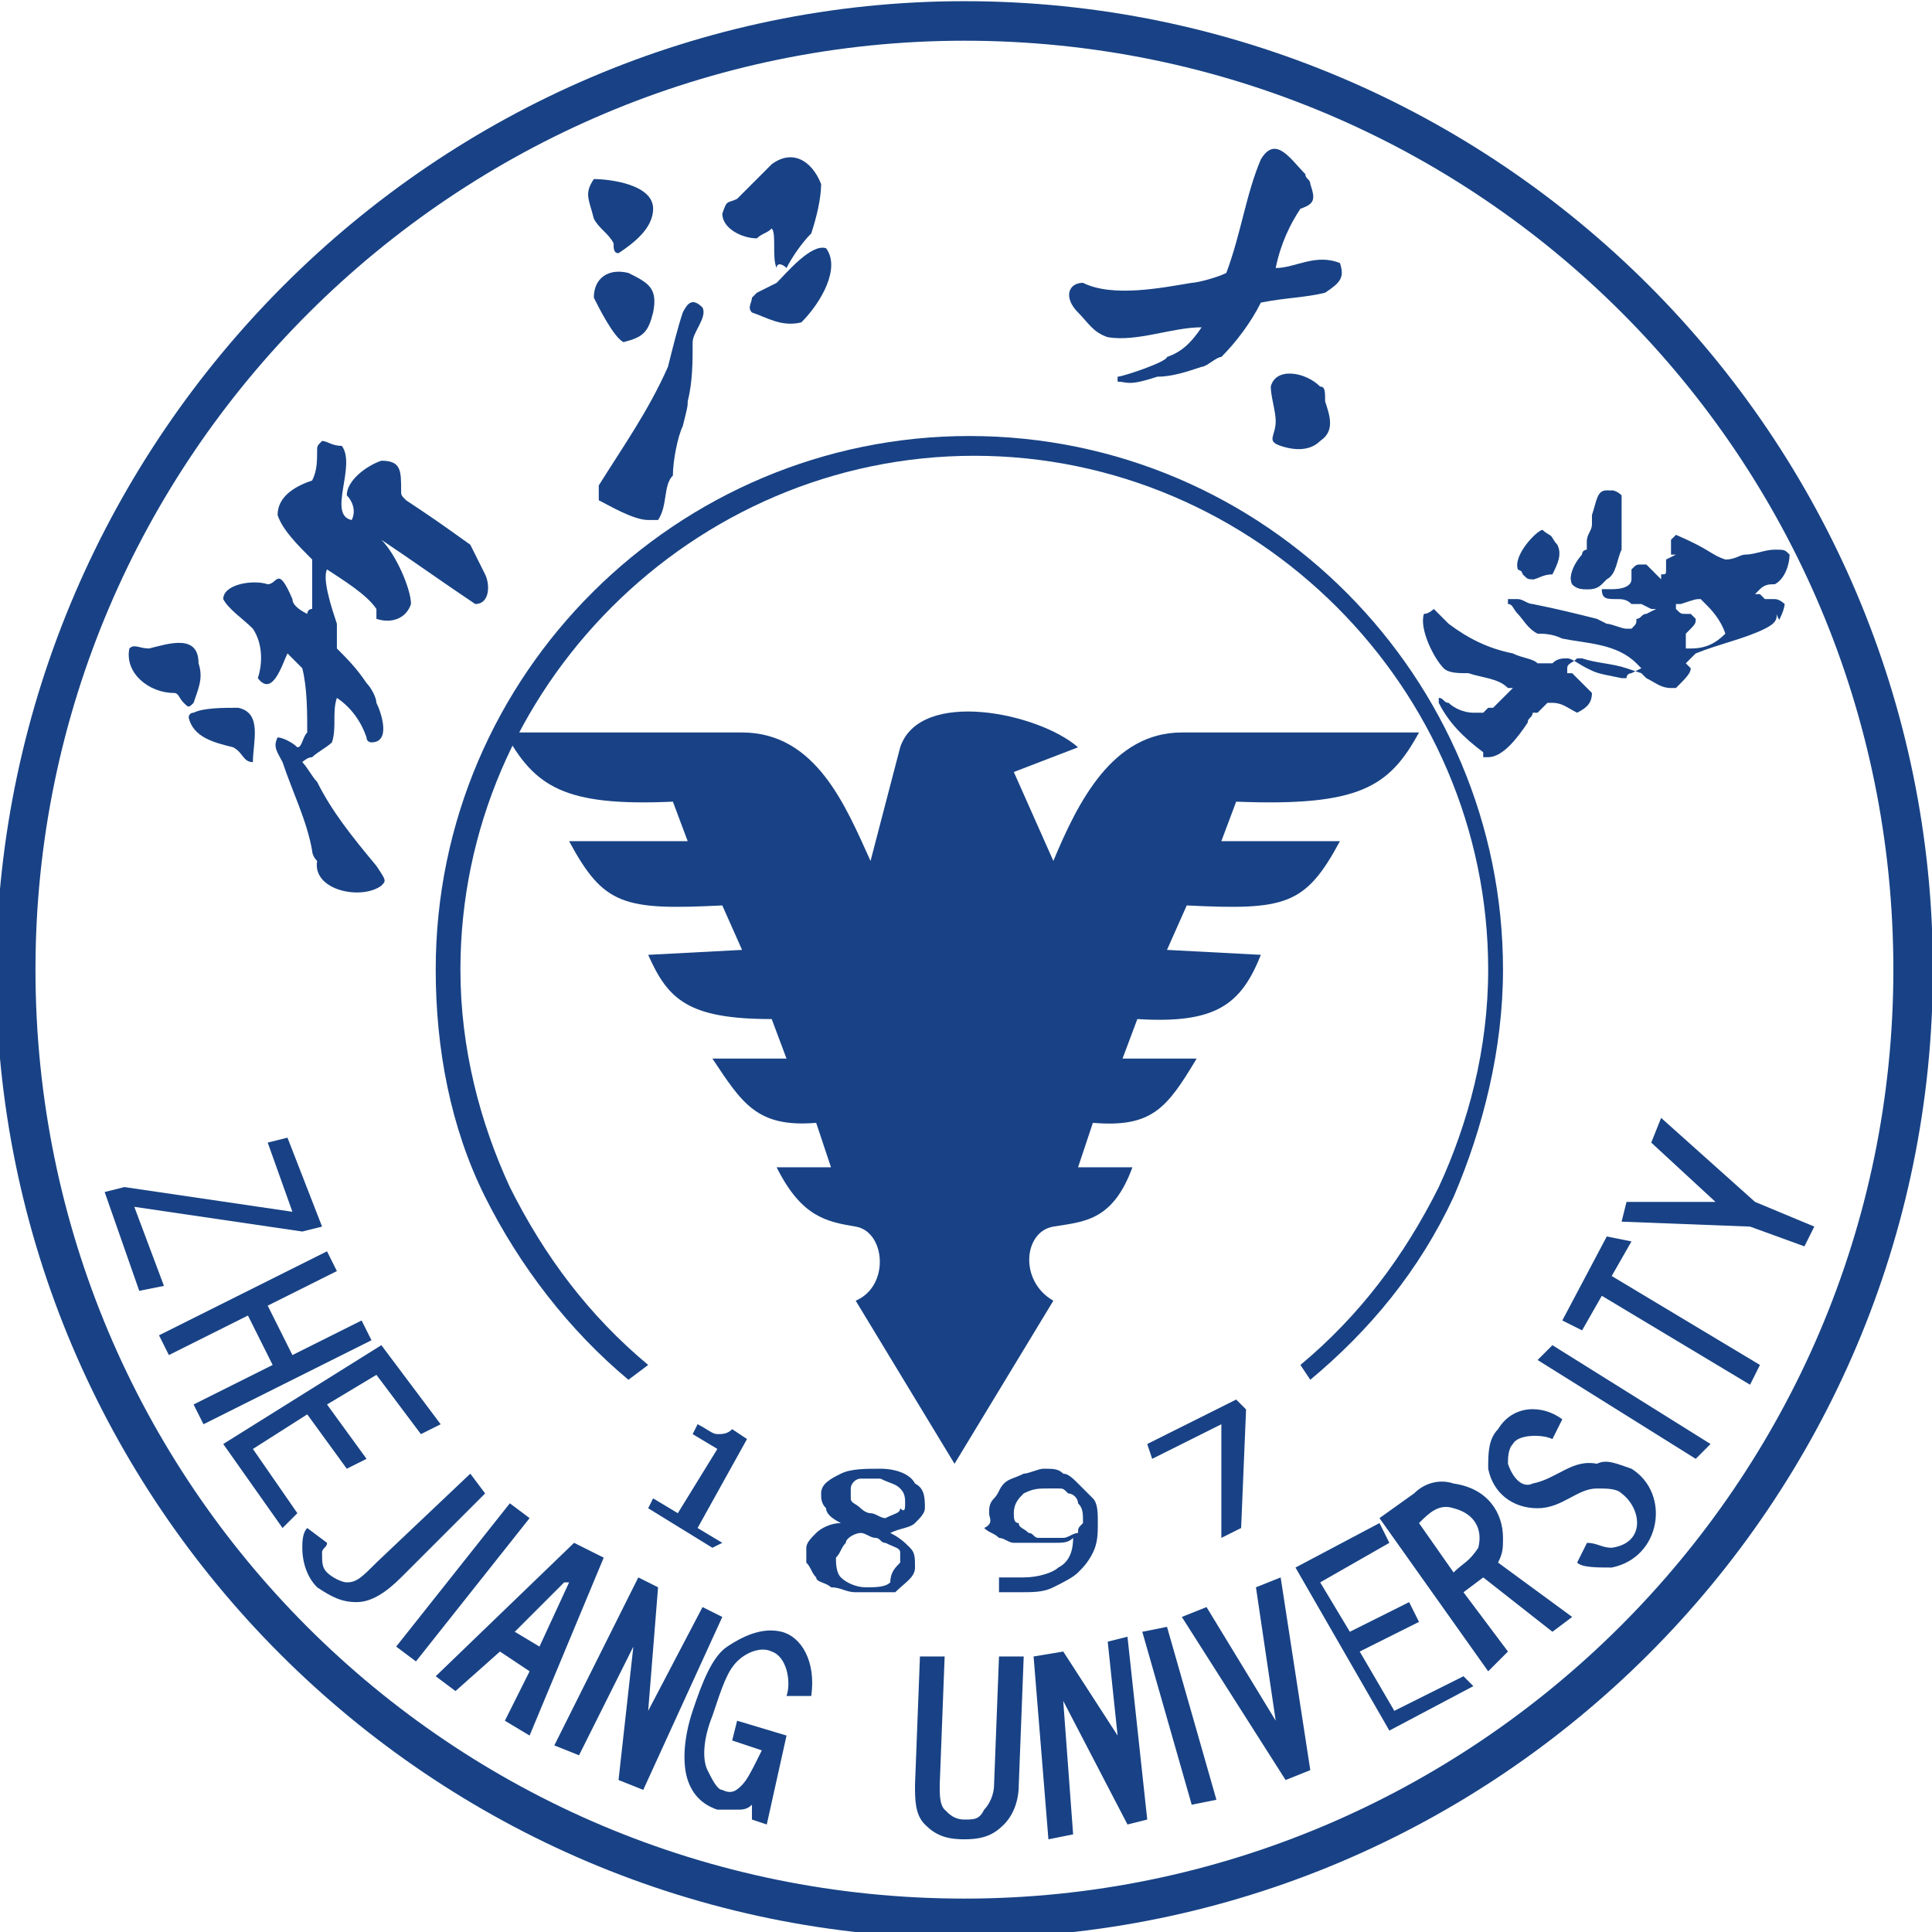 <?xml version="1.0" encoding="utf-8"?>
<!-- Generator: Adobe Illustrator 28.0.0, SVG Export Plug-In . SVG Version: 6.00 Build 0)  -->
<svg version="1.1" id="svg1" xmlns:svg="http://www.w3.org/2000/svg"
	 xmlns="http://www.w3.org/2000/svg" xmlns:xlink="http://www.w3.org/1999/xlink" x="0px" y="0px" viewBox="0 0 39.1 39.1"
	 style="enable-background:new 0 0 39.1 39.1;" xml:space="preserve">
<style type="text/css">
	.st0{clip-path:url(#SVGID_00000000219249532906401940000012806084891240622492_);fill:#184285;}
	.st1{clip-path:url(#SVGID_00000083059283453214811230000013243927703367239836_);fill:#184285;}
	
		.st2{clip-path:url(#SVGID_00000165915080760981531560000006367628483617132166_);fill-rule:evenodd;clip-rule:evenodd;fill:#184285;}
	
		.st3{clip-path:url(#SVGID_00000024683142632465190810000016970117434378717085_);fill-rule:evenodd;clip-rule:evenodd;fill:#184285;}
	
		.st4{clip-path:url(#SVGID_00000178191585508258630590000011568551563660839075_);fill-rule:evenodd;clip-rule:evenodd;fill:#184285;}
	
		.st5{clip-path:url(#SVGID_00000158717783217591037210000011280807750559588000_);fill-rule:evenodd;clip-rule:evenodd;fill:#184285;}
	
		.st6{clip-path:url(#SVGID_00000124879446121727677470000017527975117615899573_);fill-rule:evenodd;clip-rule:evenodd;fill:#184285;}
	
		.st7{clip-path:url(#SVGID_00000140729683610878522480000001937572364199181987_);fill-rule:evenodd;clip-rule:evenodd;fill:#184285;}
	
		.st8{clip-path:url(#SVGID_00000146494079152781278760000010844465831727925890_);fill-rule:evenodd;clip-rule:evenodd;fill:#184285;}
	
		.st9{clip-path:url(#SVGID_00000087377040483101256360000017848563330572400032_);fill-rule:evenodd;clip-rule:evenodd;fill:#184285;}
	
		.st10{clip-path:url(#SVGID_00000094592598920531125510000003220162791416488367_);fill-rule:evenodd;clip-rule:evenodd;fill:#184285;}
	
		.st11{clip-path:url(#SVGID_00000068639308104561333760000011299154022085754770_);fill-rule:evenodd;clip-rule:evenodd;fill:#184285;}
	
		.st12{clip-path:url(#SVGID_00000039131428862223947120000014967567740480411028_);fill-rule:evenodd;clip-rule:evenodd;fill:#184285;}
	
		.st13{clip-path:url(#SVGID_00000055707927072300817600000009212775072984636807_);fill-rule:evenodd;clip-rule:evenodd;fill:#184285;}
	
		.st14{clip-path:url(#SVGID_00000181044840892540866950000001913960617002370972_);fill-rule:evenodd;clip-rule:evenodd;fill:#184285;}
	
		.st15{clip-path:url(#SVGID_00000093146906116579928560000007400455526593842057_);fill-rule:evenodd;clip-rule:evenodd;fill:#184285;}
	
		.st16{clip-path:url(#SVGID_00000090279220979597081180000005148054239340444344_);fill-rule:evenodd;clip-rule:evenodd;fill:#184285;}
	
		.st17{clip-path:url(#SVGID_00000047781657656787488680000016082092094872493219_);fill-rule:evenodd;clip-rule:evenodd;fill:#184285;}
	
		.st18{clip-path:url(#SVGID_00000010297192204787492450000002664413708934206085_);fill-rule:evenodd;clip-rule:evenodd;fill:#184285;}
	
		.st19{clip-path:url(#SVGID_00000152960484260539433850000013182778168614174619_);fill-rule:evenodd;clip-rule:evenodd;fill:#184285;}
	
		.st20{clip-path:url(#SVGID_00000112611229751383122060000002171227974183411599_);fill-rule:evenodd;clip-rule:evenodd;fill:#184285;}
	
		.st21{clip-path:url(#SVGID_00000109741513038896228390000002347654824430397088_);fill-rule:evenodd;clip-rule:evenodd;fill:#184285;}
	
		.st22{clip-path:url(#SVGID_00000047032154132511251070000015202972852386380175_);fill-rule:evenodd;clip-rule:evenodd;fill:#184285;}
	
		.st23{clip-path:url(#SVGID_00000091710166832338171620000005950161989145149314_);fill-rule:evenodd;clip-rule:evenodd;fill:#184285;}
	
		.st24{clip-path:url(#SVGID_00000172406532217960190750000004482191759737831585_);fill-rule:evenodd;clip-rule:evenodd;fill:#184285;}
	
		.st25{clip-path:url(#SVGID_00000042702326069146302690000008350299231680485297_);fill-rule:evenodd;clip-rule:evenodd;fill:#184285;}
	
		.st26{clip-path:url(#SVGID_00000088831483266822341030000006667314747065396411_);fill-rule:evenodd;clip-rule:evenodd;fill:#184285;}
	
		.st27{clip-path:url(#SVGID_00000147904424359160901380000015581290602925279384_);fill-rule:evenodd;clip-rule:evenodd;fill:#184285;}
	
		.st28{clip-path:url(#SVGID_00000022522033044006130390000009094752894944681147_);fill-rule:evenodd;clip-rule:evenodd;fill:#184285;}
	
		.st29{clip-path:url(#SVGID_00000126304247957606825130000008552535573698994085_);fill-rule:evenodd;clip-rule:evenodd;fill:#184285;}
	
		.st30{clip-path:url(#SVGID_00000075878817156986663910000010360960693312624831_);fill-rule:evenodd;clip-rule:evenodd;fill:#184285;}
	.st31{clip-path:url(#SVGID_00000129910749059556000590000013728512989229734840_);fill:#184285;}
	.st32{clip-path:url(#SVGID_00000115507024400434415760000017206761955916658089_);fill:#184285;}
	.st33{clip-path:url(#SVGID_00000168116482133903669920000016830021805165190551_);fill:#184285;}
	.st34{clip-path:url(#SVGID_00000132789361850497657010000017476954692891647156_);fill:#184285;}
	.st35{clip-path:url(#SVGID_00000020380127987394483360000013371658397251889058_);fill:#184285;}
	.st36{clip-path:url(#SVGID_00000101820497111105510170000012024506134728009127_);fill:#184285;}
</style>
<g id="layer1" transform="translate(-85.282,-173.976)">
	<g>
		<defs>
			<rect id="SVGID_1_" x="-175.3" y="-515.9" width="1207.6" height="858.9"/>
		</defs>
		<clipPath id="SVGID_00000017504592511918105160000014235899652991813007_">
			<use xlink:href="#SVGID_1_"  style="overflow:visible;"/>
		</clipPath>
		<path id="path3251" style="clip-path:url(#SVGID_00000017504592511918105160000014235899652991813007_);fill:#184285;" d="
			M104.8,174.8c-10.3,0-18.8,8.4-18.8,18.8s8.4,18.8,18.8,18.8c10.3,0,18.8-8.4,18.8-18.8S115.2,174.8,104.8,174.8 M104.8,174
			c10.8,0,19.6,8.8,19.6,19.6c0,10.8-8.8,19.6-19.6,19.6c-10.8,0-19.6-8.8-19.6-19.6C85.3,182.8,94.1,174,104.8,174"/>
	</g>
	<g>
		<defs>
			<rect id="SVGID_00000112594291393618277740000009244625056401523616_" x="-175.3" y="-515.9" width="1207.6" height="858.9"/>
		</defs>
		<clipPath id="SVGID_00000064339971255875620960000006753844989863015590_">
			<use xlink:href="#SVGID_00000112594291393618277740000009244625056401523616_"  style="overflow:visible;"/>
		</clipPath>
		<path id="path3253" style="clip-path:url(#SVGID_00000064339971255875620960000006753844989863015590_);fill:#184285;" d="
			M98,201.9c-1.2-1-2.2-2.3-2.9-3.7c-0.7-1.4-1-3-1-4.6c0-6,4.9-10.8,10.8-10.8c6,0,10.8,4.9,10.8,10.8c0,1.6-0.4,3.2-1,4.6
			c-0.7,1.5-1.7,2.7-2.9,3.7l-0.2-0.3c1.2-1,2.1-2.2,2.8-3.6c0.6-1.3,1-2.8,1-4.4c0-5.7-4.7-10.4-10.4-10.4
			c-5.7,0-10.4,4.7-10.4,10.4c0,1.6,0.4,3.1,1,4.4c0.7,1.4,1.6,2.6,2.8,3.6L98,201.9z"/>
	</g>
	<g>
		<defs>
			<rect id="SVGID_00000056416766344205940890000003485590039247483580_" x="-175.3" y="-515.9" width="1207.6" height="858.9"/>
		</defs>
		<clipPath id="SVGID_00000152962124186242629580000009310048277434846871_">
			<use xlink:href="#SVGID_00000056416766344205940890000003485590039247483580_"  style="overflow:visible;"/>
		</clipPath>
		
			<path id="path3255" style="clip-path:url(#SVGID_00000152962124186242629580000009310048277434846871_);fill-rule:evenodd;clip-rule:evenodd;fill:#184285;" d="
			M88.1,200.1l-0.7-2l0.4-0.1l3.4,0.5l-0.5-1.4l0.4-0.1l0.7,1.8l-0.4,0.1l-3.4-0.5l0.6,1.6L88.1,200.1z"/>
	</g>
	<g>
		<defs>
			<rect id="SVGID_00000106860488226676953090000018279601061040478618_" x="-175.3" y="-515.9" width="1207.6" height="858.9"/>
		</defs>
		<clipPath id="SVGID_00000080189022597764992200000016148629554407383424_">
			<use xlink:href="#SVGID_00000106860488226676953090000018279601061040478618_"  style="overflow:visible;"/>
		</clipPath>
		
			<path id="path3257" style="clip-path:url(#SVGID_00000080189022597764992200000016148629554407383424_);fill-rule:evenodd;clip-rule:evenodd;fill:#184285;" d="
			M89.4,202.8l-0.2-0.4l1.6-0.8l-0.5-1l-1.6,0.8l-0.2-0.4l3.4-1.7l0.2,0.4l-1.4,0.7l0.5,1l1.4-0.7l0.2,0.4L89.4,202.8z"/>
	</g>
	<g>
		<defs>
			<rect id="SVGID_00000180368026163490944610000001494431738825514929_" x="-175.3" y="-515.9" width="1207.6" height="858.9"/>
		</defs>
		<clipPath id="SVGID_00000015325666981905043880000001824902370424466051_">
			<use xlink:href="#SVGID_00000180368026163490944610000001494431738825514929_"  style="overflow:visible;"/>
		</clipPath>
		
			<path id="path3259" style="clip-path:url(#SVGID_00000015325666981905043880000001824902370424466051_);fill-rule:evenodd;clip-rule:evenodd;fill:#184285;" d="
			M91,204.9l-1.2-1.7l3.2-2l1.2,1.6l-0.4,0.2l-0.9-1.2l-1,0.6l0.8,1.1l-0.4,0.2l-0.8-1.1l-1.1,0.7l0.9,1.3L91,204.9z"/>
	</g>
	<g>
		<defs>
			<rect id="SVGID_00000070834194731202948780000003736460442217979023_" x="-175.3" y="-515.9" width="1207.6" height="858.9"/>
		</defs>
		<clipPath id="SVGID_00000045602837036289417230000005671025864314692225_">
			<use xlink:href="#SVGID_00000070834194731202948780000003736460442217979023_"  style="overflow:visible;"/>
		</clipPath>
		
			<path id="path3261" style="clip-path:url(#SVGID_00000045602837036289417230000005671025864314692225_);fill-rule:evenodd;clip-rule:evenodd;fill:#184285;" d="
			M93.7,207.6l-0.4-0.3l2.3-2.9l0.4,0.3L93.7,207.6z"/>
	</g>
	<g>
		<defs>
			<rect id="SVGID_00000113322355364245339310000013813470837553221041_" x="-175.3" y="-515.9" width="1207.6" height="858.9"/>
		</defs>
		<clipPath id="SVGID_00000082360727807153219220000007717463416121655223_">
			<use xlink:href="#SVGID_00000113322355364245339310000013813470837553221041_"  style="overflow:visible;"/>
		</clipPath>
		
			<path id="path3263" style="clip-path:url(#SVGID_00000082360727807153219220000007717463416121655223_);fill-rule:evenodd;clip-rule:evenodd;fill:#184285;" d="
			M96.2,207.3l0.6-1.3l-0.1,0l-1,1L96.2,207.3z M95.5,208.8l0.5-1l-0.6-0.4l-0.9,0.8l-0.4-0.3l2.8-2.7l0.6,0.3l-1.5,3.6L95.5,208.8z
			"/>
	</g>
	<g>
		<defs>
			<rect id="SVGID_00000049935564886258537190000018289543141706726826_" x="-175.3" y="-515.9" width="1207.6" height="858.9"/>
		</defs>
		<clipPath id="SVGID_00000069394925874977529280000000795502778253839003_">
			<use xlink:href="#SVGID_00000049935564886258537190000018289543141706726826_"  style="overflow:visible;"/>
		</clipPath>
		
			<path id="path3265" style="clip-path:url(#SVGID_00000069394925874977529280000000795502778253839003_);fill-rule:evenodd;clip-rule:evenodd;fill:#184285;" d="
			M98.3,210.2l-0.5-0.2l0.3-2.7l-1.1,2.2l-0.5-0.2l1.7-3.4l0.4,0.2l-0.2,2.5l1.1-2.1l0.4,0.2L98.3,210.2z"/>
	</g>
	<g>
		<defs>
			<rect id="SVGID_00000026154327710664117650000016342230538197199023_" x="-175.3" y="-515.9" width="1207.6" height="858.9"/>
		</defs>
		<clipPath id="SVGID_00000157989517501761130720000009112779932673839510_">
			<use xlink:href="#SVGID_00000026154327710664117650000016342230538197199023_"  style="overflow:visible;"/>
		</clipPath>
		
			<path id="path3267" style="clip-path:url(#SVGID_00000157989517501761130720000009112779932673839510_);fill-rule:evenodd;clip-rule:evenodd;fill:#184285;" d="
			M100.8,210.9l-0.3-0.1l0-0.3c-0.1,0.1-0.2,0.1-0.3,0.1c-0.1,0-0.2,0-0.4,0c-0.3-0.1-0.5-0.3-0.6-0.6c-0.1-0.3-0.1-0.8,0.1-1.4
			c0.2-0.6,0.4-1.1,0.7-1.3c0.3-0.2,0.7-0.4,1.1-0.3c0.4,0.1,0.7,0.6,0.6,1.3l-0.5,0c0.1-0.3,0-0.8-0.3-0.9c-0.2-0.1-0.5,0-0.7,0.2
			c-0.2,0.2-0.3,0.5-0.5,1.1c-0.2,0.5-0.2,0.9-0.1,1.1c0.1,0.2,0.2,0.4,0.3,0.4c0.2,0.1,0.3,0,0.4-0.1c0.1-0.1,0.2-0.3,0.3-0.5
			l0.1-0.2l-0.6-0.2l0.1-0.4l1,0.3L100.8,210.9z"/>
	</g>
	<g>
		<defs>
			<rect id="SVGID_00000062186458571959253620000015663610628243229091_" x="-175.3" y="-515.9" width="1207.6" height="858.9"/>
		</defs>
		<clipPath id="SVGID_00000028308253087675440260000003105354363793232292_">
			<use xlink:href="#SVGID_00000062186458571959253620000015663610628243229091_"  style="overflow:visible;"/>
		</clipPath>
		
			<path id="path3269" style="clip-path:url(#SVGID_00000028308253087675440260000003105354363793232292_);fill-rule:evenodd;clip-rule:evenodd;fill:#184285;" d="
			M105.9,210.1c0,0.3-0.1,0.6-0.3,0.8c-0.2,0.2-0.4,0.3-0.8,0.3c-0.4,0-0.6-0.1-0.8-0.3c-0.2-0.2-0.2-0.5-0.2-0.8l0.1-2.6l0.5,0
			l-0.1,2.6c0,0.2,0,0.4,0.1,0.5c0.1,0.1,0.2,0.2,0.4,0.2c0.2,0,0.3,0,0.4-0.2c0.1-0.1,0.2-0.3,0.2-0.5l0.1-2.6l0.5,0L105.9,210.1z"
			/>
	</g>
	<g>
		<defs>
			<rect id="SVGID_00000045597594723237402610000001587851790086115735_" x="-175.3" y="-515.9" width="1207.6" height="858.9"/>
		</defs>
		<clipPath id="SVGID_00000006666065198197956950000010189382226536354999_">
			<use xlink:href="#SVGID_00000045597594723237402610000001587851790086115735_"  style="overflow:visible;"/>
		</clipPath>
		
			<path id="path3271" style="clip-path:url(#SVGID_00000006666065198197956950000010189382226536354999_);fill-rule:evenodd;clip-rule:evenodd;fill:#184285;" d="
			M108.5,210.8l-0.4,0.1l-1.3-2.5l0.2,2.7l-0.5,0.1l-0.3-3.7l0.6-0.1l1.1,1.7l-0.2-1.9l0.4-0.1L108.5,210.8z"/>
	</g>
	<g>
		<defs>
			<rect id="SVGID_00000160169480668078665260000006785167279028914325_" x="-175.3" y="-515.9" width="1207.6" height="858.9"/>
		</defs>
		<clipPath id="SVGID_00000016037438833462775710000006888910248765740934_">
			<use xlink:href="#SVGID_00000160169480668078665260000006785167279028914325_"  style="overflow:visible;"/>
		</clipPath>
		
			<path id="path3273" style="clip-path:url(#SVGID_00000016037438833462775710000006888910248765740934_);fill-rule:evenodd;clip-rule:evenodd;fill:#184285;" d="
			M109.9,210.4l-0.5,0.1l-1-3.5l0.5-0.1L109.9,210.4z"/>
	</g>
	<g>
		<defs>
			<rect id="SVGID_00000101096761906924503620000000874294557775194528_" x="-175.3" y="-515.9" width="1207.6" height="858.9"/>
		</defs>
		<clipPath id="SVGID_00000007391378681508972460000003457880122586737039_">
			<use xlink:href="#SVGID_00000101096761906924503620000000874294557775194528_"  style="overflow:visible;"/>
		</clipPath>
		
			<path id="path3275" style="clip-path:url(#SVGID_00000007391378681508972460000003457880122586737039_);fill-rule:evenodd;clip-rule:evenodd;fill:#184285;" d="
			M111.2,205.9l0.6,3.9l-0.5,0.2l-2.1-3.3l0.5-0.2l1.4,2.3l-0.4-2.7L111.2,205.9z"/>
	</g>
	<g>
		<defs>
			<rect id="SVGID_00000068656678865688430230000012899900340104995978_" x="-175.3" y="-515.9" width="1207.6" height="858.9"/>
		</defs>
		<clipPath id="SVGID_00000033367361102951094550000015390689553817779629_">
			<use xlink:href="#SVGID_00000068656678865688430230000012899900340104995978_"  style="overflow:visible;"/>
		</clipPath>
		
			<path id="path3277" style="clip-path:url(#SVGID_00000033367361102951094550000015390689553817779629_);fill-rule:evenodd;clip-rule:evenodd;fill:#184285;" d="
			M115.1,208.1l-1.7,0.9l-1.9-3.3l1.7-0.9l0.2,0.4L112,206l0.6,1l1.2-0.6l0.2,0.4l-1.2,0.6l0.7,1.2l1.4-0.7L115.1,208.1z"/>
	</g>
	<g>
		<defs>
			<rect id="SVGID_00000132779449602279403940000017036911900066091922_" x="-175.3" y="-515.9" width="1207.6" height="858.9"/>
		</defs>
		<clipPath id="SVGID_00000102509830569996161710000004654744992603985080_">
			<use xlink:href="#SVGID_00000132779449602279403940000017036911900066091922_"  style="overflow:visible;"/>
		</clipPath>
		
			<path id="path3279" style="clip-path:url(#SVGID_00000102509830569996161710000004654744992603985080_);fill-rule:evenodd;clip-rule:evenodd;fill:#184285;" d="
			M114.7,204.5c-0.3-0.1-0.5,0.1-0.7,0.3l0.7,1c0.2-0.2,0.3-0.2,0.5-0.5C115.3,204.9,115.1,204.6,114.7,204.5 M117.1,206.7l-0.4,0.3
			l-1.4-1.1l-0.4,0.3l0.9,1.2l-0.4,0.4l-2.2-3.1l0.7-0.5c0.2-0.2,0.5-0.3,0.8-0.2c0.7,0.1,1,0.6,1,1.1c0,0.2,0,0.3-0.1,0.5
			L117.1,206.7z"/>
	</g>
	<g>
		<defs>
			<rect id="SVGID_00000062906706385320361700000016434345325893178250_" x="-175.3" y="-515.9" width="1207.6" height="858.9"/>
		</defs>
		<clipPath id="SVGID_00000079447722612915686180000012210716851701816745_">
			<use xlink:href="#SVGID_00000062906706385320361700000016434345325893178250_"  style="overflow:visible;"/>
		</clipPath>
		
			<path id="path3281" style="clip-path:url(#SVGID_00000079447722612915686180000012210716851701816745_);fill-rule:evenodd;clip-rule:evenodd;fill:#184285;" d="
			M118.3,203.7c0.8,0.5,0.6,1.8-0.4,2c-0.3,0-0.6,0-0.7-0.1l0.2-0.4c0.2,0,0.3,0.1,0.5,0.1c0.7-0.1,0.6-0.8,0.2-1.1
			c-0.1-0.1-0.3-0.1-0.5-0.1c-0.4,0-0.7,0.4-1.2,0.4c-0.5,0-0.9-0.3-1-0.8c0-0.3,0-0.6,0.2-0.8c0.3-0.5,0.9-0.5,1.3-0.2l-0.2,0.4
			c-0.2-0.1-0.7-0.1-0.8,0.1c-0.1,0.1-0.1,0.3-0.1,0.4c0.1,0.3,0.3,0.5,0.5,0.4c0.5-0.1,0.8-0.5,1.3-0.4
			C117.8,203.5,118,203.6,118.3,203.7"/>
	</g>
	<g>
		<defs>
			<rect id="SVGID_00000051347691327619299480000004185252680270013865_" x="-175.3" y="-515.9" width="1207.6" height="858.9"/>
		</defs>
		<clipPath id="SVGID_00000138531054897592405310000009243010844706044832_">
			<use xlink:href="#SVGID_00000051347691327619299480000004185252680270013865_"  style="overflow:visible;"/>
		</clipPath>
		
			<path id="path3283" style="clip-path:url(#SVGID_00000138531054897592405310000009243010844706044832_);fill-rule:evenodd;clip-rule:evenodd;fill:#184285;" d="
			M119.9,203.2l-0.3,0.3l-3.2-2l0.3-0.3L119.9,203.2z"/>
	</g>
	<g>
		<defs>
			<rect id="SVGID_00000113326047584490792080000010777941675572777602_" x="-175.3" y="-515.9" width="1207.6" height="858.9"/>
		</defs>
		<clipPath id="SVGID_00000111174475243539054180000006989895327243398555_">
			<use xlink:href="#SVGID_00000113326047584490792080000010777941675572777602_"  style="overflow:visible;"/>
		</clipPath>
		
			<path id="path3285" style="clip-path:url(#SVGID_00000111174475243539054180000006989895327243398555_);fill-rule:evenodd;clip-rule:evenodd;fill:#184285;" d="
			M118.3,199.1l-0.4,0.7l3,1.8l-0.2,0.4l-3-1.8l-0.4,0.7l-0.4-0.2l0.9-1.7L118.3,199.1z"/>
	</g>
	<g>
		<defs>
			<rect id="SVGID_00000032608842647022615090000005454161540472244123_" x="-175.3" y="-515.9" width="1207.6" height="858.9"/>
		</defs>
		<clipPath id="SVGID_00000131332853699708950720000016351223964248393107_">
			<use xlink:href="#SVGID_00000032608842647022615090000005454161540472244123_"  style="overflow:visible;"/>
		</clipPath>
		
			<path id="path3287" style="clip-path:url(#SVGID_00000131332853699708950720000016351223964248393107_);fill-rule:evenodd;clip-rule:evenodd;fill:#184285;" d="
			M118.9,196.6l1.9,1.7l1.2,0.5l-0.2,0.4l-1.1-0.4l-2.6-0.1l0.1-0.4l1.8,0l-1.3-1.2L118.9,196.6z"/>
	</g>
	<g>
		<defs>
			<rect id="SVGID_00000027585131973665044830000016692832550245300895_" x="-175.3" y="-515.9" width="1207.6" height="858.9"/>
		</defs>
		<clipPath id="SVGID_00000114756211499108111990000000535074789545091210_">
			<use xlink:href="#SVGID_00000027585131973665044830000016692832550245300895_"  style="overflow:visible;"/>
		</clipPath>
		
			<path id="path3289" style="clip-path:url(#SVGID_00000114756211499108111990000000535074789545091210_);fill-rule:evenodd;clip-rule:evenodd;fill:#184285;" d="
			M93.4,205.9c-0.3,0.3-0.6,0.5-0.9,0.5c-0.3,0-0.5-0.1-0.8-0.3c-0.2-0.2-0.3-0.5-0.3-0.8c0-0.1,0-0.3,0.1-0.4l0.4,0.3
			c0,0.1-0.1,0.1-0.1,0.2c0,0.2,0,0.3,0.1,0.4c0.1,0.1,0.3,0.2,0.4,0.2c0.2,0,0.3-0.1,0.6-0.4l1.9-1.8l0.3,0.4L93.4,205.9z"/>
	</g>
	<g>
		<defs>
			<rect id="SVGID_00000040556331587544760910000005225902671041682048_" x="-175.3" y="-515.9" width="1207.6" height="858.9"/>
		</defs>
		<clipPath id="SVGID_00000143575243272493632430000006246815846250028945_">
			<use xlink:href="#SVGID_00000040556331587544760910000005225902671041682048_"  style="overflow:visible;"/>
		</clipPath>
		
			<path id="path3291" style="clip-path:url(#SVGID_00000143575243272493632430000006246815846250028945_);fill-rule:evenodd;clip-rule:evenodd;fill:#184285;" d="
			M110.5,202.5l-0.1,2.4l-0.4,0.2l0-2.3l-1.4,0.7l-0.1-0.3l1.8-0.9L110.5,202.5z M105.3,204.6c0-0.1,0-0.2,0.1-0.3
			c0.1-0.1,0.1-0.2,0.2-0.3c0.1-0.1,0.2-0.1,0.4-0.2c0.1,0,0.3-0.1,0.4-0.1c0.2,0,0.3,0,0.4,0.1c0.1,0,0.2,0.1,0.3,0.2
			c0.1,0.1,0.2,0.2,0.3,0.3c0.1,0.1,0.1,0.3,0.1,0.5c0,0.2,0,0.4-0.1,0.6c-0.1,0.2-0.2,0.3-0.3,0.4c-0.1,0.1-0.3,0.2-0.5,0.3
			c-0.2,0.1-0.4,0.1-0.7,0.1c-0.1,0-0.1,0-0.2,0c-0.1,0-0.1,0-0.2,0v-0.3h0c0,0,0.1,0,0.2,0c0.1,0,0.2,0,0.3,0
			c0.3,0,0.6-0.1,0.7-0.2c0.2-0.1,0.3-0.3,0.3-0.6c-0.1,0.1-0.2,0.1-0.4,0.1c-0.1,0-0.2,0-0.4,0c-0.1,0-0.2,0-0.4,0
			c-0.1,0-0.2-0.1-0.3-0.1c-0.1-0.1-0.2-0.1-0.3-0.2C105.4,204.8,105.3,204.7,105.3,204.6 M107.2,204.8c0-0.2,0-0.3-0.1-0.4
			c0-0.1-0.1-0.2-0.2-0.2c-0.1-0.1-0.1-0.1-0.2-0.1c-0.1,0-0.1,0-0.2,0c-0.2,0-0.3,0-0.5,0.1c-0.1,0.1-0.2,0.2-0.2,0.4
			c0,0.1,0,0.2,0.1,0.2c0,0.1,0.1,0.1,0.2,0.2c0.1,0,0.1,0.1,0.2,0.1c0.1,0,0.2,0,0.2,0c0.1,0,0.2,0,0.3,0c0.1,0,0.2-0.1,0.3-0.1
			C107.1,204.9,107.1,204.9,107.2,204.8C107.2,204.8,107.2,204.8,107.2,204.8 M102.6,206.2c-0.2,0-0.3-0.1-0.5-0.1
			c-0.1-0.1-0.3-0.1-0.3-0.2c-0.1-0.1-0.1-0.2-0.2-0.3c0-0.1,0-0.2,0-0.3c0-0.1,0.1-0.2,0.2-0.3c0.1-0.1,0.3-0.2,0.5-0.2l0,0
			c-0.2-0.1-0.3-0.2-0.3-0.3c-0.1-0.1-0.1-0.2-0.1-0.3c0-0.2,0.2-0.3,0.4-0.4c0.2-0.1,0.5-0.1,0.8-0.1c0.3,0,0.6,0.1,0.7,0.3
			c0.2,0.1,0.2,0.3,0.2,0.5c0,0.1-0.1,0.2-0.2,0.3c-0.1,0.1-0.3,0.1-0.5,0.2l0,0c0.2,0.1,0.3,0.2,0.4,0.3c0.1,0.1,0.1,0.2,0.1,0.4
			c0,0.2-0.2,0.3-0.4,0.5C103.3,206.2,103,206.2,102.6,206.2 M103.5,205.6c0-0.1,0-0.2,0-0.2c0-0.1-0.1-0.1-0.3-0.2
			c-0.1,0-0.1-0.1-0.2-0.1c-0.1,0-0.2-0.1-0.3-0.1c-0.1,0-0.3,0.1-0.3,0.2c-0.1,0.1-0.1,0.2-0.2,0.3c0,0.1,0,0.3,0.1,0.4
			c0.1,0.1,0.3,0.2,0.5,0.2c0.2,0,0.4,0,0.5-0.1C103.3,205.8,103.4,205.7,103.5,205.6 M103.6,204.4c0-0.1,0-0.2-0.1-0.3
			c-0.1-0.1-0.2-0.1-0.4-0.2c-0.2,0-0.3,0-0.4,0c-0.1,0-0.2,0.1-0.2,0.2c0,0.1,0,0.1,0,0.2c0,0.1,0.1,0.1,0.2,0.2
			c0,0,0.1,0.1,0.2,0.1c0.1,0,0.2,0.1,0.3,0.1c0.2-0.1,0.3-0.1,0.3-0.2C103.6,204.6,103.6,204.5,103.6,204.4 M99.7,205.3l-1.3-0.8
			l0.1-0.2l0.5,0.3l0.8-1.3l-0.5-0.3l0.1-0.2c0.2,0.1,0.3,0.2,0.4,0.2c0.1,0,0.2,0,0.3-0.1l0.3,0.2l-1,1.8l0.5,0.3L99.7,205.3z"/>
	</g>
	<g>
		<defs>
			<rect id="SVGID_00000160157326119687195380000009544305954274776764_" x="-175.3" y="-515.9" width="1207.6" height="858.9"/>
		</defs>
		<clipPath id="SVGID_00000169542870132066741220000014251810120230509221_">
			<use xlink:href="#SVGID_00000160157326119687195380000009544305954274776764_"  style="overflow:visible;"/>
		</clipPath>
		
			<path id="path3293" style="clip-path:url(#SVGID_00000169542870132066741220000014251810120230509221_);fill-rule:evenodd;clip-rule:evenodd;fill:#184285;" d="
			M111.2,183c-0.3-0.1-0.1-0.2-0.1-0.5c0-0.2-0.1-0.5-0.1-0.7c0.1-0.4,0.7-0.3,1,0c0.1,0,0.1,0.1,0.1,0.3c0.1,0.3,0.2,0.6-0.1,0.8
			C111.8,183.1,111.5,183.1,111.2,183"/>
	</g>
	<g>
		<defs>
			<rect id="SVGID_00000040546600891707893670000013917987354181360538_" x="-175.3" y="-515.9" width="1207.6" height="858.9"/>
		</defs>
		<clipPath id="SVGID_00000063598113065339896270000010377385174324831913_">
			<use xlink:href="#SVGID_00000040546600891707893670000013917987354181360538_"  style="overflow:visible;"/>
		</clipPath>
		
			<path id="path3295" style="clip-path:url(#SVGID_00000063598113065339896270000010377385174324831913_);fill-rule:evenodd;clip-rule:evenodd;fill:#184285;" d="
			M107.9,181.7C107.9,181.7,107.9,181.7,107.9,181.7c0-0.1,0-0.1,0-0.1c0.1,0,1-0.3,1-0.4c0.3-0.1,0.5-0.3,0.7-0.6
			c-0.6,0-1.3,0.3-1.9,0.2c-0.3-0.1-0.4-0.3-0.6-0.5c0,0,0,0,0,0c-0.3-0.3-0.2-0.6,0.1-0.6c0.6,0.3,1.6,0.1,2.2,0
			c0.1,0,0.5-0.1,0.7-0.2c0.3-0.8,0.4-1.6,0.7-2.3c0.3-0.5,0.6,0,0.9,0.3c0,0.1,0.1,0.1,0.1,0.2c0,0,0,0,0,0
			c0.1,0.3,0.1,0.4-0.2,0.5c-0.2,0.3-0.4,0.7-0.5,1.2c0.4,0,0.8-0.3,1.3-0.1c0.1,0.3,0,0.4-0.3,0.6c-0.4,0.1-0.8,0.1-1.3,0.2
			c-0.2,0.4-0.5,0.8-0.8,1.1c-0.1,0-0.3,0.2-0.4,0.2c-0.3,0.1-0.6,0.2-0.9,0.2C108.1,181.8,108.1,181.7,107.9,181.7"/>
	</g>
	<g>
		<defs>
			<rect id="SVGID_00000070800773675863732760000002539286997698426509_" x="-175.3" y="-515.9" width="1207.6" height="858.9"/>
		</defs>
		<clipPath id="SVGID_00000175324918103080613450000005408879994057673663_">
			<use xlink:href="#SVGID_00000070800773675863732760000002539286997698426509_"  style="overflow:visible;"/>
		</clipPath>
		
			<path id="path3297" style="clip-path:url(#SVGID_00000175324918103080613450000005408879994057673663_);fill-rule:evenodd;clip-rule:evenodd;fill:#184285;" d="
			M98.4,184.5c-0.3,0-0.8-0.3-1-0.4c0-0.1,0-0.2,0-0.3c0.5-0.8,1-1.5,1.4-2.4c0.1-0.4,0.2-0.8,0.3-1.1c0,0,0,0,0,0c0,0,0,0,0,0
			c0.1-0.2,0.2-0.3,0.4-0.1c0.1,0.2-0.2,0.5-0.2,0.7c0,0.4,0,0.8-0.1,1.2c0,0.1,0,0.1-0.1,0.5c-0.1,0.2-0.2,0.7-0.2,1
			c-0.2,0.2-0.1,0.6-0.3,0.9C98.5,184.5,98.5,184.5,98.4,184.5"/>
	</g>
	<g>
		<defs>
			<rect id="SVGID_00000112629829694167820490000017696851586248153246_" x="-175.3" y="-515.9" width="1207.6" height="858.9"/>
		</defs>
		<clipPath id="SVGID_00000014615003969146885370000007248019500162896792_">
			<use xlink:href="#SVGID_00000112629829694167820490000017696851586248153246_"  style="overflow:visible;"/>
		</clipPath>
		
			<path id="path3299" style="clip-path:url(#SVGID_00000014615003969146885370000007248019500162896792_);fill-rule:evenodd;clip-rule:evenodd;fill:#184285;" d="
			M101.5,180.5c-0.4,0.1-0.7-0.1-1-0.2c-0.1-0.1,0-0.2,0-0.3c0.1-0.1,0.1-0.1,0.1-0.1c0.2-0.1,0.2-0.1,0.4-0.2
			c0.2-0.2,0.7-0.8,1-0.7C102.3,179.4,101.9,180.1,101.5,180.5"/>
	</g>
	<g>
		<defs>
			<rect id="SVGID_00000048491310498579856650000004011527005084843399_" x="-175.3" y="-515.9" width="1207.6" height="858.9"/>
		</defs>
		<clipPath id="SVGID_00000085960176764090575230000005384909596892549514_">
			<use xlink:href="#SVGID_00000048491310498579856650000004011527005084843399_"  style="overflow:visible;"/>
		</clipPath>
		
			<path id="path3301" style="clip-path:url(#SVGID_00000085960176764090575230000005384909596892549514_);fill-rule:evenodd;clip-rule:evenodd;fill:#184285;" d="
			M97.9,180.9c-0.2-0.1-0.5-0.7-0.6-0.9c0-0.4,0.3-0.6,0.7-0.5c0.4,0.2,0.6,0.3,0.5,0.8C98.4,180.7,98.3,180.8,97.9,180.9"/>
	</g>
	<g>
		<defs>
			<rect id="SVGID_00000101063545658314505510000012768256406437069200_" x="-175.3" y="-515.9" width="1207.6" height="858.9"/>
		</defs>
		<clipPath id="SVGID_00000085226589398710901610000004609359805776297135_">
			<use xlink:href="#SVGID_00000101063545658314505510000012768256406437069200_"  style="overflow:visible;"/>
		</clipPath>
		
			<path id="path3303" style="clip-path:url(#SVGID_00000085226589398710901610000004609359805776297135_);fill-rule:evenodd;clip-rule:evenodd;fill:#184285;" d="
			M101,179.4c-0.1-0.2,0-0.7-0.1-0.8c-0.1,0.1-0.2,0.1-0.3,0.2c-0.3,0-0.7-0.2-0.7-0.5c0.1-0.3,0.1-0.2,0.3-0.3
			c0.2-0.2,0.5-0.5,0.7-0.7c0.4-0.3,0.8-0.1,1,0.4c0,0.3-0.1,0.7-0.2,1c-0.2,0.2-0.4,0.5-0.5,0.7C101.1,179.3,101,179.3,101,179.4"
			/>
	</g>
	<g>
		<defs>
			<rect id="SVGID_00000064322507779614258200000006353140734786445954_" x="-175.3" y="-515.9" width="1207.6" height="858.9"/>
		</defs>
		<clipPath id="SVGID_00000041273510243061598650000013464635685347326346_">
			<use xlink:href="#SVGID_00000064322507779614258200000006353140734786445954_"  style="overflow:visible;"/>
		</clipPath>
		
			<path id="path3305" style="clip-path:url(#SVGID_00000041273510243061598650000013464635685347326346_);fill-rule:evenodd;clip-rule:evenodd;fill:#184285;" d="
			M97.8,179.1c-0.1,0-0.1-0.1-0.1-0.2c-0.1-0.2-0.3-0.3-0.4-0.5c-0.1-0.4-0.2-0.5,0-0.8c0.3,0,1.2,0.1,1.2,0.6
			C98.5,178.6,98.1,178.9,97.8,179.1"/>
	</g>
	<g>
		<defs>
			<rect id="SVGID_00000018224185864074305680000001435353760819779471_" x="-175.3" y="-515.9" width="1207.6" height="858.9"/>
		</defs>
		<clipPath id="SVGID_00000071531466424328512860000004487830013068784014_">
			<use xlink:href="#SVGID_00000018224185864074305680000001435353760819779471_"  style="overflow:visible;"/>
		</clipPath>
		
			<path id="path3307" style="clip-path:url(#SVGID_00000071531466424328512860000004487830013068784014_);fill-rule:evenodd;clip-rule:evenodd;fill:#184285;" d="
			M93,191.9c-0.4,0.3-1.4,0.1-1.3-0.5c-0.1-0.1-0.1-0.2-0.1-0.2c0,0,0,0,0,0c-0.1-0.6-0.4-1.2-0.6-1.8c-0.1-0.2-0.2-0.3-0.1-0.5
			c0.1,0,0.3,0.1,0.4,0.2c0.1,0,0.1-0.2,0.2-0.3c0-0.4,0-0.9-0.1-1.3c-0.1-0.1-0.2-0.2-0.3-0.3c-0.1,0.2-0.3,0.9-0.6,0.5
			c0.1-0.3,0.1-0.7-0.1-1c-0.2-0.2-0.5-0.4-0.6-0.6c0-0.3,0.6-0.4,0.9-0.3c0.2,0,0.2-0.4,0.5,0.3c0,0.1,0.1,0.2,0.3,0.3
			c0,0,0-0.1,0.1-0.1c0-0.3,0-0.7,0-1c-0.3-0.3-0.6-0.6-0.7-0.9c0-0.4,0.4-0.6,0.7-0.7c0.1-0.2,0.1-0.4,0.1-0.6c0-0.1,0-0.1,0.1-0.2
			c0.1,0,0.2,0.1,0.4,0.1c0.3,0.4-0.3,1.4,0.2,1.5c0.1-0.2,0-0.4-0.1-0.5c0-0.3,0.4-0.6,0.7-0.7c0.4,0,0.4,0.2,0.4,0.6
			c0,0.1,0,0.1,0.1,0.2c0.6,0.4,0.6,0.4,1.3,0.9c0.1,0.2,0.2,0.4,0.3,0.6c0,0,0,0,0,0c0,0,0,0,0,0c0.1,0.2,0.1,0.6-0.2,0.6
			c-0.6-0.4-1.3-0.9-1.9-1.3c0,0,0,0,0,0c0.3,0.3,0.6,1,0.6,1.3c-0.1,0.3-0.4,0.4-0.7,0.3c0-0.1,0-0.1,0-0.2c-0.2-0.3-0.7-0.6-1-0.8
			c-0.1,0.2,0.1,0.8,0.2,1.1c0,0.2,0,0.3,0,0.5c0.2,0.2,0.4,0.4,0.6,0.7c0.1,0.1,0.2,0.3,0.2,0.4c0,0,0,0,0,0
			c0.1,0.2,0.3,0.8-0.1,0.8c0,0-0.1,0-0.1-0.1c-0.1-0.3-0.3-0.6-0.6-0.8c-0.1,0.3,0,0.6-0.1,0.9c-0.1,0.1-0.3,0.2-0.4,0.3
			c0,0,0,0,0,0c-0.1,0-0.2,0.1-0.2,0.1c0.1,0.1,0.2,0.3,0.3,0.4c0.3,0.6,0.7,1.1,1.2,1.7C93.1,191.8,93.1,191.8,93,191.9"/>
	</g>
	<g>
		<defs>
			<rect id="SVGID_00000129194959654186975150000006948815910044429985_" x="-175.3" y="-515.9" width="1207.6" height="858.9"/>
		</defs>
		<clipPath id="SVGID_00000111153288983363097820000002349283620145096892_">
			<use xlink:href="#SVGID_00000129194959654186975150000006948815910044429985_"  style="overflow:visible;"/>
		</clipPath>
		
			<path id="path3309" style="clip-path:url(#SVGID_00000111153288983363097820000002349283620145096892_);fill-rule:evenodd;clip-rule:evenodd;fill:#184285;" d="
			M90.4,189.4c-0.2,0-0.2-0.2-0.4-0.3c-0.4-0.1-0.8-0.2-0.9-0.6c0,0,0-0.1,0.1-0.1c0.2-0.1,0.6-0.1,0.9-0.1
			C90.6,188.4,90.4,189,90.4,189.4"/>
	</g>
	<g>
		<defs>
			<rect id="SVGID_00000152251491840638910760000013867116014104544436_" x="-175.3" y="-515.9" width="1207.6" height="858.9"/>
		</defs>
		<clipPath id="SVGID_00000021829216970587279230000016729425857067428480_">
			<use xlink:href="#SVGID_00000152251491840638910760000013867116014104544436_"  style="overflow:visible;"/>
		</clipPath>
		
			<path id="path3311" style="clip-path:url(#SVGID_00000021829216970587279230000016729425857067428480_);fill-rule:evenodd;clip-rule:evenodd;fill:#184285;" d="
			M89.2,188.2c-0.1,0.1-0.1,0.1-0.2,0c-0.1-0.1-0.1-0.2-0.2-0.2c-0.5,0-1-0.4-0.9-0.9c0.1-0.1,0.2,0,0.4,0c0.4-0.1,1-0.3,1,0.3
			C89.4,187.7,89.3,187.9,89.2,188.2"/>
	</g>
	<g>
		<defs>
			<rect id="SVGID_00000168801219084498090440000000985731175171568027_" x="-175.3" y="-515.9" width="1207.6" height="858.9"/>
		</defs>
		<clipPath id="SVGID_00000070821284351840867260000011791883426666943372_">
			<use xlink:href="#SVGID_00000168801219084498090440000000985731175171568027_"  style="overflow:visible;"/>
		</clipPath>
		<path id="path3313" style="clip-path:url(#SVGID_00000070821284351840867260000011791883426666943372_);fill:#184285;" d="
			M114,188.8l-4.8,0c-1.4,0-2.1,1.4-2.6,2.6l-0.8-1.8l1.3-0.5c-0.8-0.7-3.2-1.2-3.6,0l-0.6,2.3c-0.5-1.1-1.1-2.6-2.6-2.6h-4.8
			c0.6,1.1,1.2,1.5,3.4,1.4l0.3,0.8l-2.4,0c0.7,1.3,1.1,1.4,3.1,1.3l0.4,0.9l-1.9,0.1c0.4,0.9,0.8,1.3,2.5,1.3l0.3,0.8l-1.5,0
			c0.6,0.9,0.9,1.4,2.1,1.3l0.3,0.9h-1.1c0.5,1,1,1.1,1.6,1.2c0.6,0.1,0.7,1.2,0,1.5l2,3.3l2-3.3c-0.7-0.4-0.6-1.4,0-1.5
			c0.6-0.1,1.2-0.1,1.6-1.2h-1.1l0.3-0.9c1.2,0.1,1.5-0.3,2.1-1.3l-1.5,0l0.3-0.8c1.6,0.1,2.1-0.3,2.5-1.3l-1.9-0.1l0.4-0.9
			c2,0.1,2.4,0,3.1-1.3l-2.4,0l0.3-0.8C112.8,190.3,113.4,189.9,114,188.8"/>
	</g>
	<g>
		<defs>
			<rect id="SVGID_00000011727302343135736240000017298351595939417230_" x="-175.3" y="-515.9" width="1207.6" height="858.9"/>
		</defs>
		<clipPath id="SVGID_00000041258057256632893190000005058439595128974486_">
			<use xlink:href="#SVGID_00000011727302343135736240000017298351595939417230_"  style="overflow:visible;"/>
		</clipPath>
		<path id="path3315" style="clip-path:url(#SVGID_00000041258057256632893190000005058439595128974486_);fill:#184285;" d="
			M119.4,186.8L119.4,186.8c0.2-0.2,0.2-0.2,0.2-0.3c0,0,0,0-0.1-0.1l0,0c0,0,0,0-0.1,0c-0.1,0-0.1,0-0.2-0.1l0,0l0,0l0-0.1l0,0
			l0.1,0c0.3-0.1,0.3-0.1,0.4-0.1l0,0l0.1,0.1c0.1,0.1,0.3,0.3,0.4,0.6l0,0c-0.2,0.2-0.4,0.3-0.7,0.3l-0.1,0L119.4,186.8
			L119.4,186.8L119.4,186.8z M121.3,186.5L121.3,186.5c0.1-0.2,0.1-0.3,0.1-0.3c0,0-0.1-0.1-0.2-0.1c0,0-0.1,0-0.1,0l-0.1,0l0,0
			c0,0,0,0-0.1-0.1l-0.1,0l0,0l0.1-0.1c0.1-0.1,0.2-0.1,0.3-0.1l0,0l0,0c0.2-0.1,0.3-0.4,0.3-0.6c-0.1-0.1-0.1-0.1-0.3-0.1
			c-0.2,0-0.4,0.1-0.6,0.1c-0.1,0-0.2,0.1-0.4,0.1l0,0c-0.3-0.1-0.3-0.2-1-0.5c0,0-0.1,0.1-0.1,0.1c0,0.1,0,0.2,0,0.3l0.1,0l0,0l0,0
			l-0.2,0.1c0,0,0,0,0,0h0l0,0c0,0,0,0,0,0.1l0,0.1c0,0.1,0,0.1-0.1,0.1l0,0.1l0,0l0,0l-0.1-0.1c-0.1-0.1-0.1-0.1-0.2-0.2
			c0,0,0,0-0.1,0c-0.1,0-0.1,0-0.2,0.1c0,0,0,0.1,0,0.2l0,0c0,0.1-0.1,0.2-0.4,0.2l-0.1,0c0,0-0.1,0-0.1,0c0,0.2,0.1,0.2,0.3,0.2
			c0.1,0,0.2,0,0.3,0.1c0,0,0,0,0.1,0c0,0,0.1,0,0.1,0l0.2,0.1l0.1,0l0,0l-0.2,0.1c-0.1,0-0.1,0.1-0.2,0.1c0,0.1,0,0.1-0.1,0.2l0,0
			l-0.1,0c-0.1,0-0.3-0.1-0.4-0.1l-0.2-0.1c-0.4-0.1-0.8-0.2-1.3-0.3c-0.1,0-0.2-0.1-0.3-0.1l-0.2,0l0,0.1c0.1,0,0.1,0.1,0.2,0.2
			l0,0c0.1,0.1,0.2,0.3,0.4,0.4c0.1,0,0.3,0,0.5,0.1c0.5,0.1,1.1,0.1,1.5,0.5l0.1,0.1l0,0l0,0l-0.2,0.1c0,0-0.1,0-0.1,0.1l-0.1,0
			c-0.5-0.1-0.5-0.1-0.7-0.2c-0.2-0.1-0.3-0.2-0.4-0.2c-0.1,0-0.2,0-0.3,0.1c0,0,0,0,0,0l0,0c0,0,0,0,0,0l-0.1,0c-0.1,0-0.1,0-0.2,0
			c-0.1-0.1-0.3-0.1-0.5-0.2c-0.5-0.1-0.9-0.3-1.3-0.6c-0.1-0.1-0.2-0.2-0.3-0.3c0,0,0,0,0,0c0,0,0,0,0,0l0,0c0,0-0.1,0.1-0.2,0.1
			c-0.1,0.3,0.2,0.9,0.4,1.1c0.1,0.1,0.3,0.1,0.5,0.1c0.3,0.1,0.6,0.1,0.8,0.3l0.1,0l0,0v0l-0.1,0.1c-0.1,0.1-0.2,0.2-0.3,0.3
			l-0.1,0c0,0-0.1,0.1-0.1,0.1l-0.1,0c0,0-0.1,0-0.1,0c-0.2,0-0.4-0.1-0.5-0.2c-0.1,0-0.1-0.1-0.2-0.1l0,0.1c0.2,0.4,0.5,0.7,0.9,1
			l0,0.1c0,0,0.1,0,0.1,0h0c0.3,0,0.6-0.4,0.8-0.7c0-0.1,0.1-0.1,0.1-0.2l0.1,0c0.2-0.2,0.2-0.2,0.2-0.2l0.1,0
			c0.2,0,0.3,0.1,0.5,0.2c0.2-0.1,0.3-0.2,0.3-0.4l-0.1-0.1c-0.1-0.1-0.2-0.2-0.3-0.3l-0.1,0l0-0.1c0-0.1,0.1-0.1,0.2-0.2l0,0l0.1,0
			c0.3,0.1,0.6,0.1,0.9,0.2l0.3,0.1l0.1,0.1c0.2,0.1,0.3,0.2,0.5,0.2c0,0,0.1,0,0.1,0c0.2-0.2,0.3-0.3,0.3-0.4v0c0,0,0,0,0,0
			c-0.1-0.1-0.1-0.1-0.1-0.1l0.1-0.1c0,0,0,0,0.1-0.1c0.5-0.2,1-0.3,1.4-0.5c0.2-0.1,0.3-0.2,0.2-0.4
			C121.3,186.6,121.3,186.5,121.3,186.5"/>
	</g>
	<g>
		<defs>
			<rect id="SVGID_00000160912588361678980320000010160978670975338891_" x="-175.3" y="-515.9" width="1207.6" height="858.9"/>
		</defs>
		<clipPath id="SVGID_00000005982475532822418100000010421860863838370722_">
			<use xlink:href="#SVGID_00000160912588361678980320000010160978670975338891_"  style="overflow:visible;"/>
		</clipPath>
		<path id="path3317" style="clip-path:url(#SVGID_00000005982475532822418100000010421860863838370722_);fill:#184285;" d="
			M117.4,185.9c-0.1,0-0.2,0-0.3-0.1c-0.1-0.2,0.1-0.5,0.2-0.6c0-0.1,0.1-0.1,0.1-0.1l0-0.1l0-0.1c0.1-0.1,0.1-0.2,0.1-0.3
			c0-0.1,0-0.1,0-0.2c0.1-0.3,0.1-0.5,0.3-0.5c0.1,0,0.2,0,0.2,0.1c0,0,0,0.1,0,0.2l0,0c0,0,0,0.1,0,0.1c0,0.2,0,0.4,0,0.5l0,0.1
			c0,0.1,0,0.1,0,0.2c-0.1,0.2-0.1,0.5-0.3,0.6l-0.1,0.1l0,0C117.6,185.9,117.5,185.9,117.4,185.9L117.4,185.9z"/>
	</g>
	<g>
		<defs>
			<rect id="SVGID_00000071537264067702471890000002987147868136732053_" x="-175.3" y="-515.9" width="1207.6" height="858.9"/>
		</defs>
		<clipPath id="SVGID_00000117634404482888992320000017105830262720397967_">
			<use xlink:href="#SVGID_00000071537264067702471890000002987147868136732053_"  style="overflow:visible;"/>
		</clipPath>
		<path id="path3319" style="clip-path:url(#SVGID_00000117634404482888992320000017105830262720397967_);fill:#184285;" d="
			M117.4,185.9L117.4,185.9c0.1,0,0.2,0,0.3-0.1l0,0l0.1-0.1c0.2-0.1,0.2-0.4,0.3-0.6c0-0.1,0-0.1,0-0.2l0-0.1c0-0.2,0-0.4,0-0.5
			c0-0.1,0-0.1,0-0.1l0,0l0,0c0-0.1,0-0.2,0-0.2c0,0-0.1-0.1-0.2-0.1c-0.1,0.1-0.2,0.2-0.3,0.5c0,0.1,0,0.1-0.1,0.2
			c0,0.1-0.1,0.2-0.1,0.3l0,0.1l0,0.1c0,0-0.1,0.1-0.1,0.1c-0.1,0.2-0.3,0.4-0.2,0.6C117.2,185.9,117.3,185.9,117.4,185.9"/>
	</g>
	<g>
		<defs>
			<rect id="SVGID_00000026882458735990113420000007260557138811069878_" x="-175.3" y="-515.9" width="1207.6" height="858.9"/>
		</defs>
		<clipPath id="SVGID_00000143593290123945205750000005218907013464350859_">
			<use xlink:href="#SVGID_00000026882458735990113420000007260557138811069878_"  style="overflow:visible;"/>
		</clipPath>
		<path id="path3321" style="clip-path:url(#SVGID_00000143593290123945205750000005218907013464350859_);fill:#184285;" d="
			M116.3,185.7c-0.1,0-0.1,0-0.2-0.1c-0.2-0.4,0.4-0.8,0.5-0.8c0.1,0,0.1,0.1,0.2,0.2c0.1,0.2,0,0.4-0.1,0.6
			C116.5,185.6,116.4,185.7,116.3,185.7L116.3,185.7z"/>
	</g>
	<g>
		<defs>
			<rect id="SVGID_00000022540611820544551200000007033951238993094047_" x="-175.3" y="-515.9" width="1207.6" height="858.9"/>
		</defs>
		<clipPath id="SVGID_00000118392719932063426960000002440671129033607594_">
			<use xlink:href="#SVGID_00000022540611820544551200000007033951238993094047_"  style="overflow:visible;"/>
		</clipPath>
		<path id="path3323" style="clip-path:url(#SVGID_00000118392719932063426960000002440671129033607594_);fill:#184285;" d="
			M116.3,185.7L116.3,185.7c0.1,0,0.1-0.1,0.3-0.2c0.1-0.1,0.2-0.4,0.1-0.6c0-0.1-0.1-0.1-0.2-0.2c-0.1,0-0.6,0.5-0.5,0.8
			C116.2,185.6,116.3,185.7,116.3,185.7"/>
	</g>
</g>
</svg>
